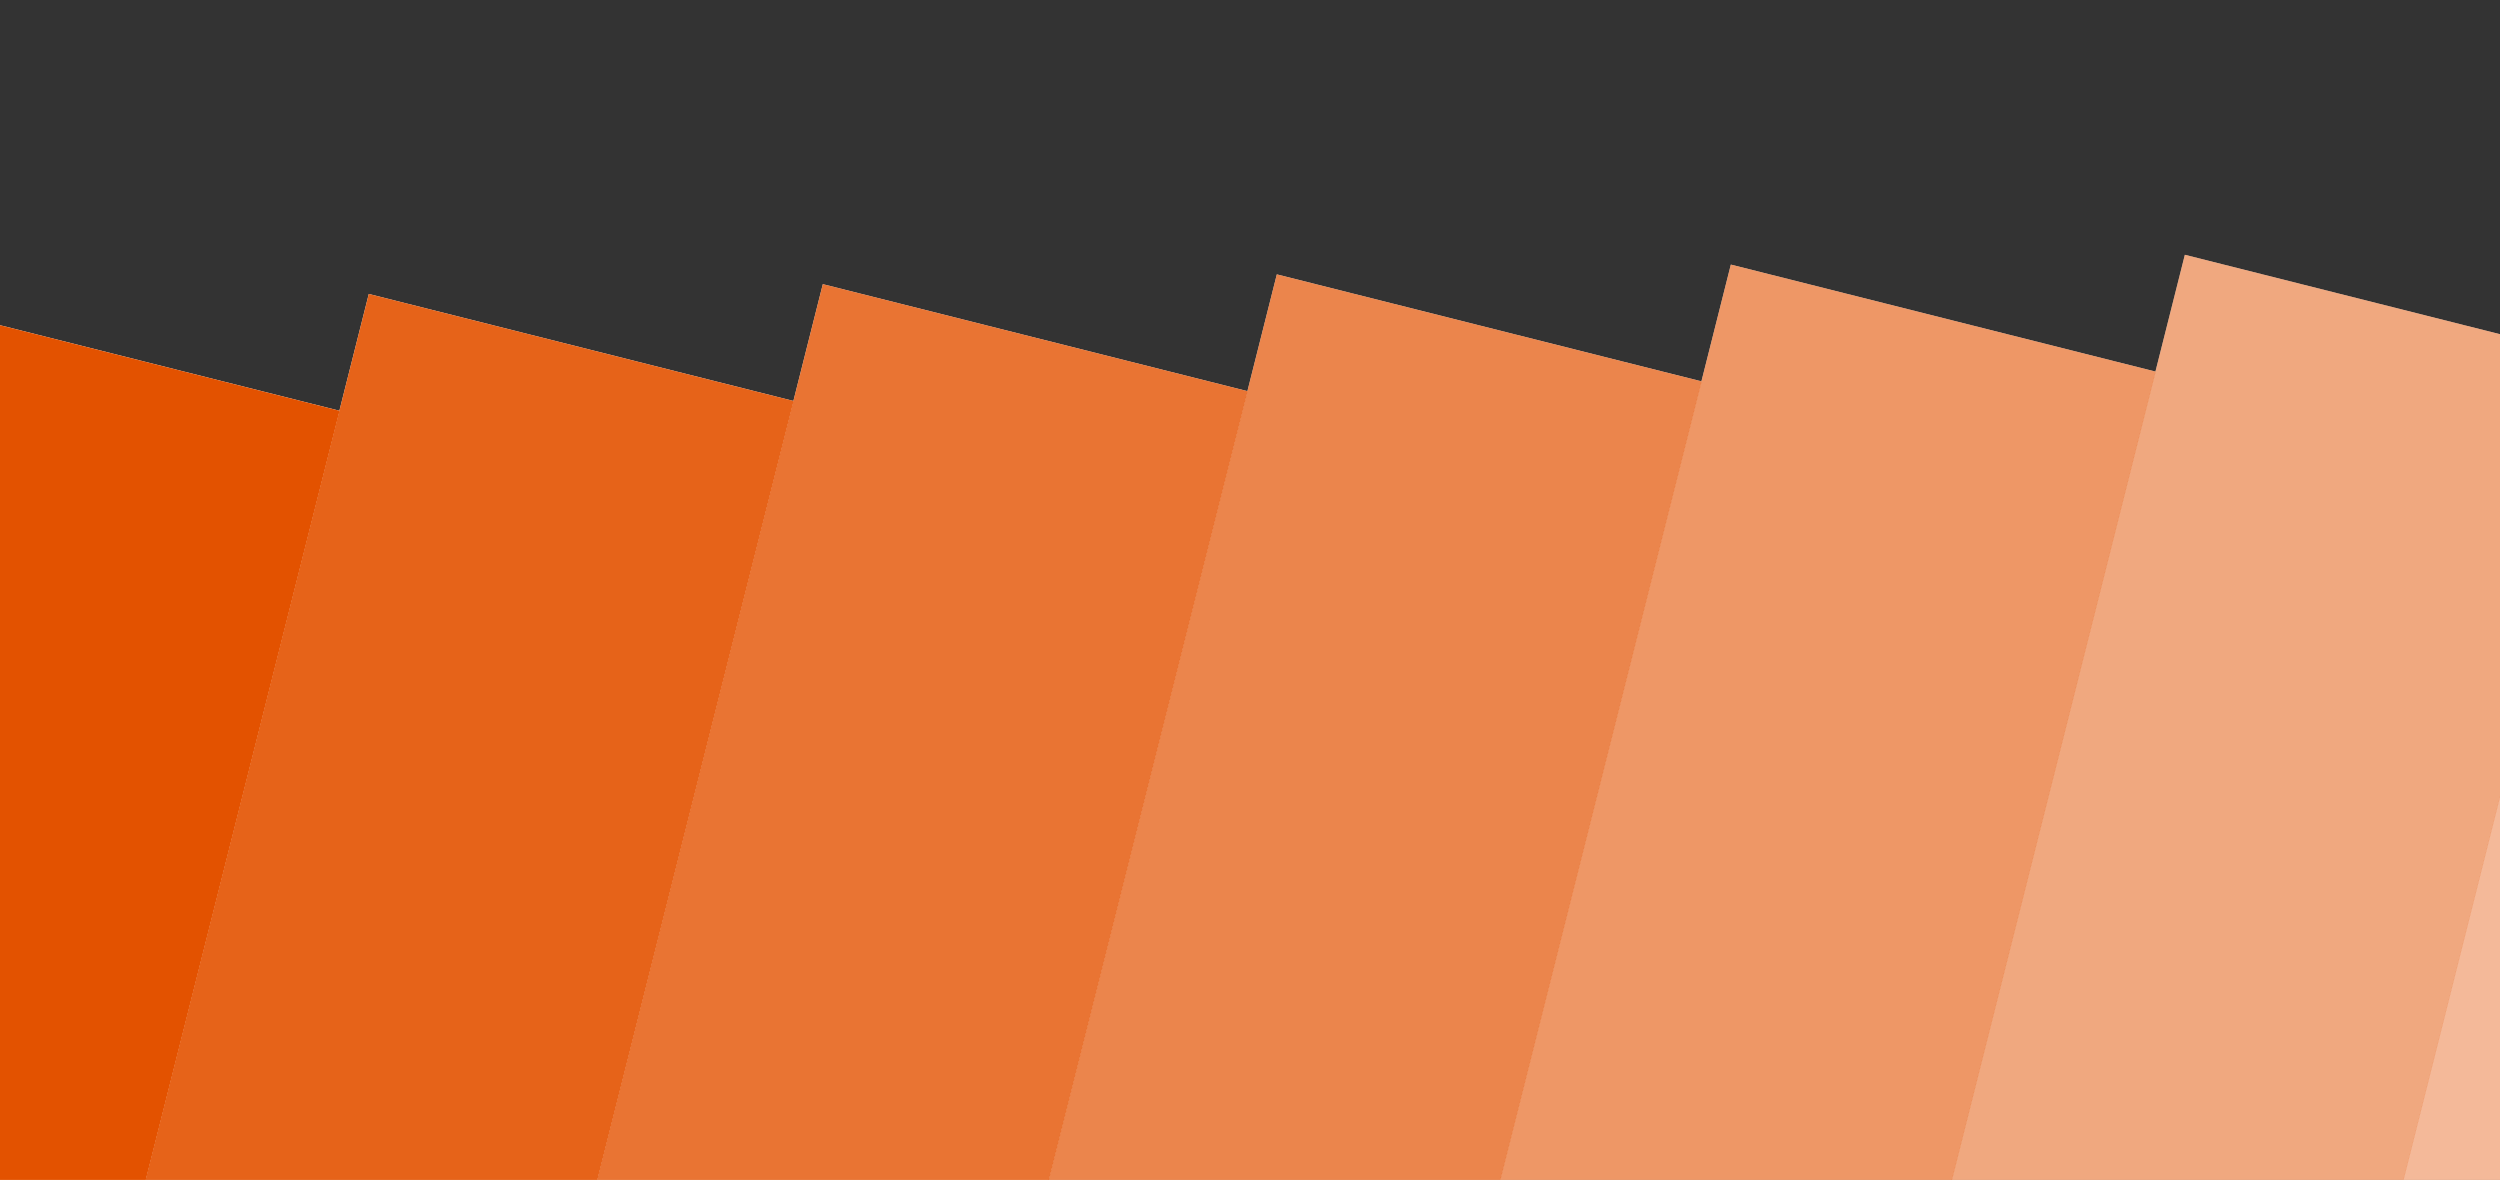 <svg width="428" height="202" viewBox="0 0 428 202" fill="none" xmlns="http://www.w3.org/2000/svg">
<rect x="0" y="0" width="428" height="202" fill="#333333" stroke="none"/>
<g clip-path="url(#clip0_5_2)">
<path fill-rule="evenodd" clip-rule="evenodd" d="M524.5 60.268L451.773 41.944L446.736 61.935L374.046 43.62L369.009 63.611L296.319 45.296L291.282 65.287L218.592 46.972L213.555 66.963L140.864 48.648L135.828 68.639L63.137 50.324L58.101 70.315L-14.59 52L-169 664.847L-96.31 683.162L-108.515 731.603L-35.788 749.927L-30.833 730.263L41.857 748.578L56.592 690.094L129.283 708.409L143.839 650.637L216.529 668.952L229.714 616.621L302.404 634.936L313.638 590.35L386.328 608.665L392.639 583.618L465.366 601.942L597.227 78.592L524.5 60.268Z" fill="white"/>
<rect x="-14.59" y="52" width="75" height="632" transform="rotate(14.142 -14.59 52)" fill="#E35200"/>
<rect x="63.137" y="50.324" width="75" height="702.57" transform="rotate(14.142 63.137 50.324)" fill="#E35200" fill-opacity="0.9"/>
<rect x="140.865" y="48.648" width="75" height="702.907" transform="rotate(14.142 140.865 48.648)" fill="#E35200" fill-opacity="0.8"/>
<rect x="218.592" y="46.972" width="75" height="663.212" transform="rotate(14.142 218.592 46.972)" fill="#E35200" fill-opacity="0.7"/>
<rect x="296.319" y="45.296" width="75" height="624.25" transform="rotate(14.142 296.319 45.296)" fill="#E35200" fill-opacity="0.6"/>
<rect x="451.773" y="41.944" width="75" height="565.536" transform="rotate(14.142 451.773 41.944)" fill="#E35200" fill-opacity="0.4"/>
<rect x="524.5" y="60.268" width="75" height="539.706" transform="rotate(14.142 524.5 60.268)" fill="#E35200" fill-opacity="0.3"/>
<rect x="374.046" y="43.62" width="75" height="590.899" transform="rotate(14.142 374.046 43.62)" fill="#E35200" fill-opacity="0.5"/>
</g>
<defs>
<clipPath id="clip0_5_2">
<rect width="428" height="202" fill="white"/>
</clipPath>
</defs>
</svg>
